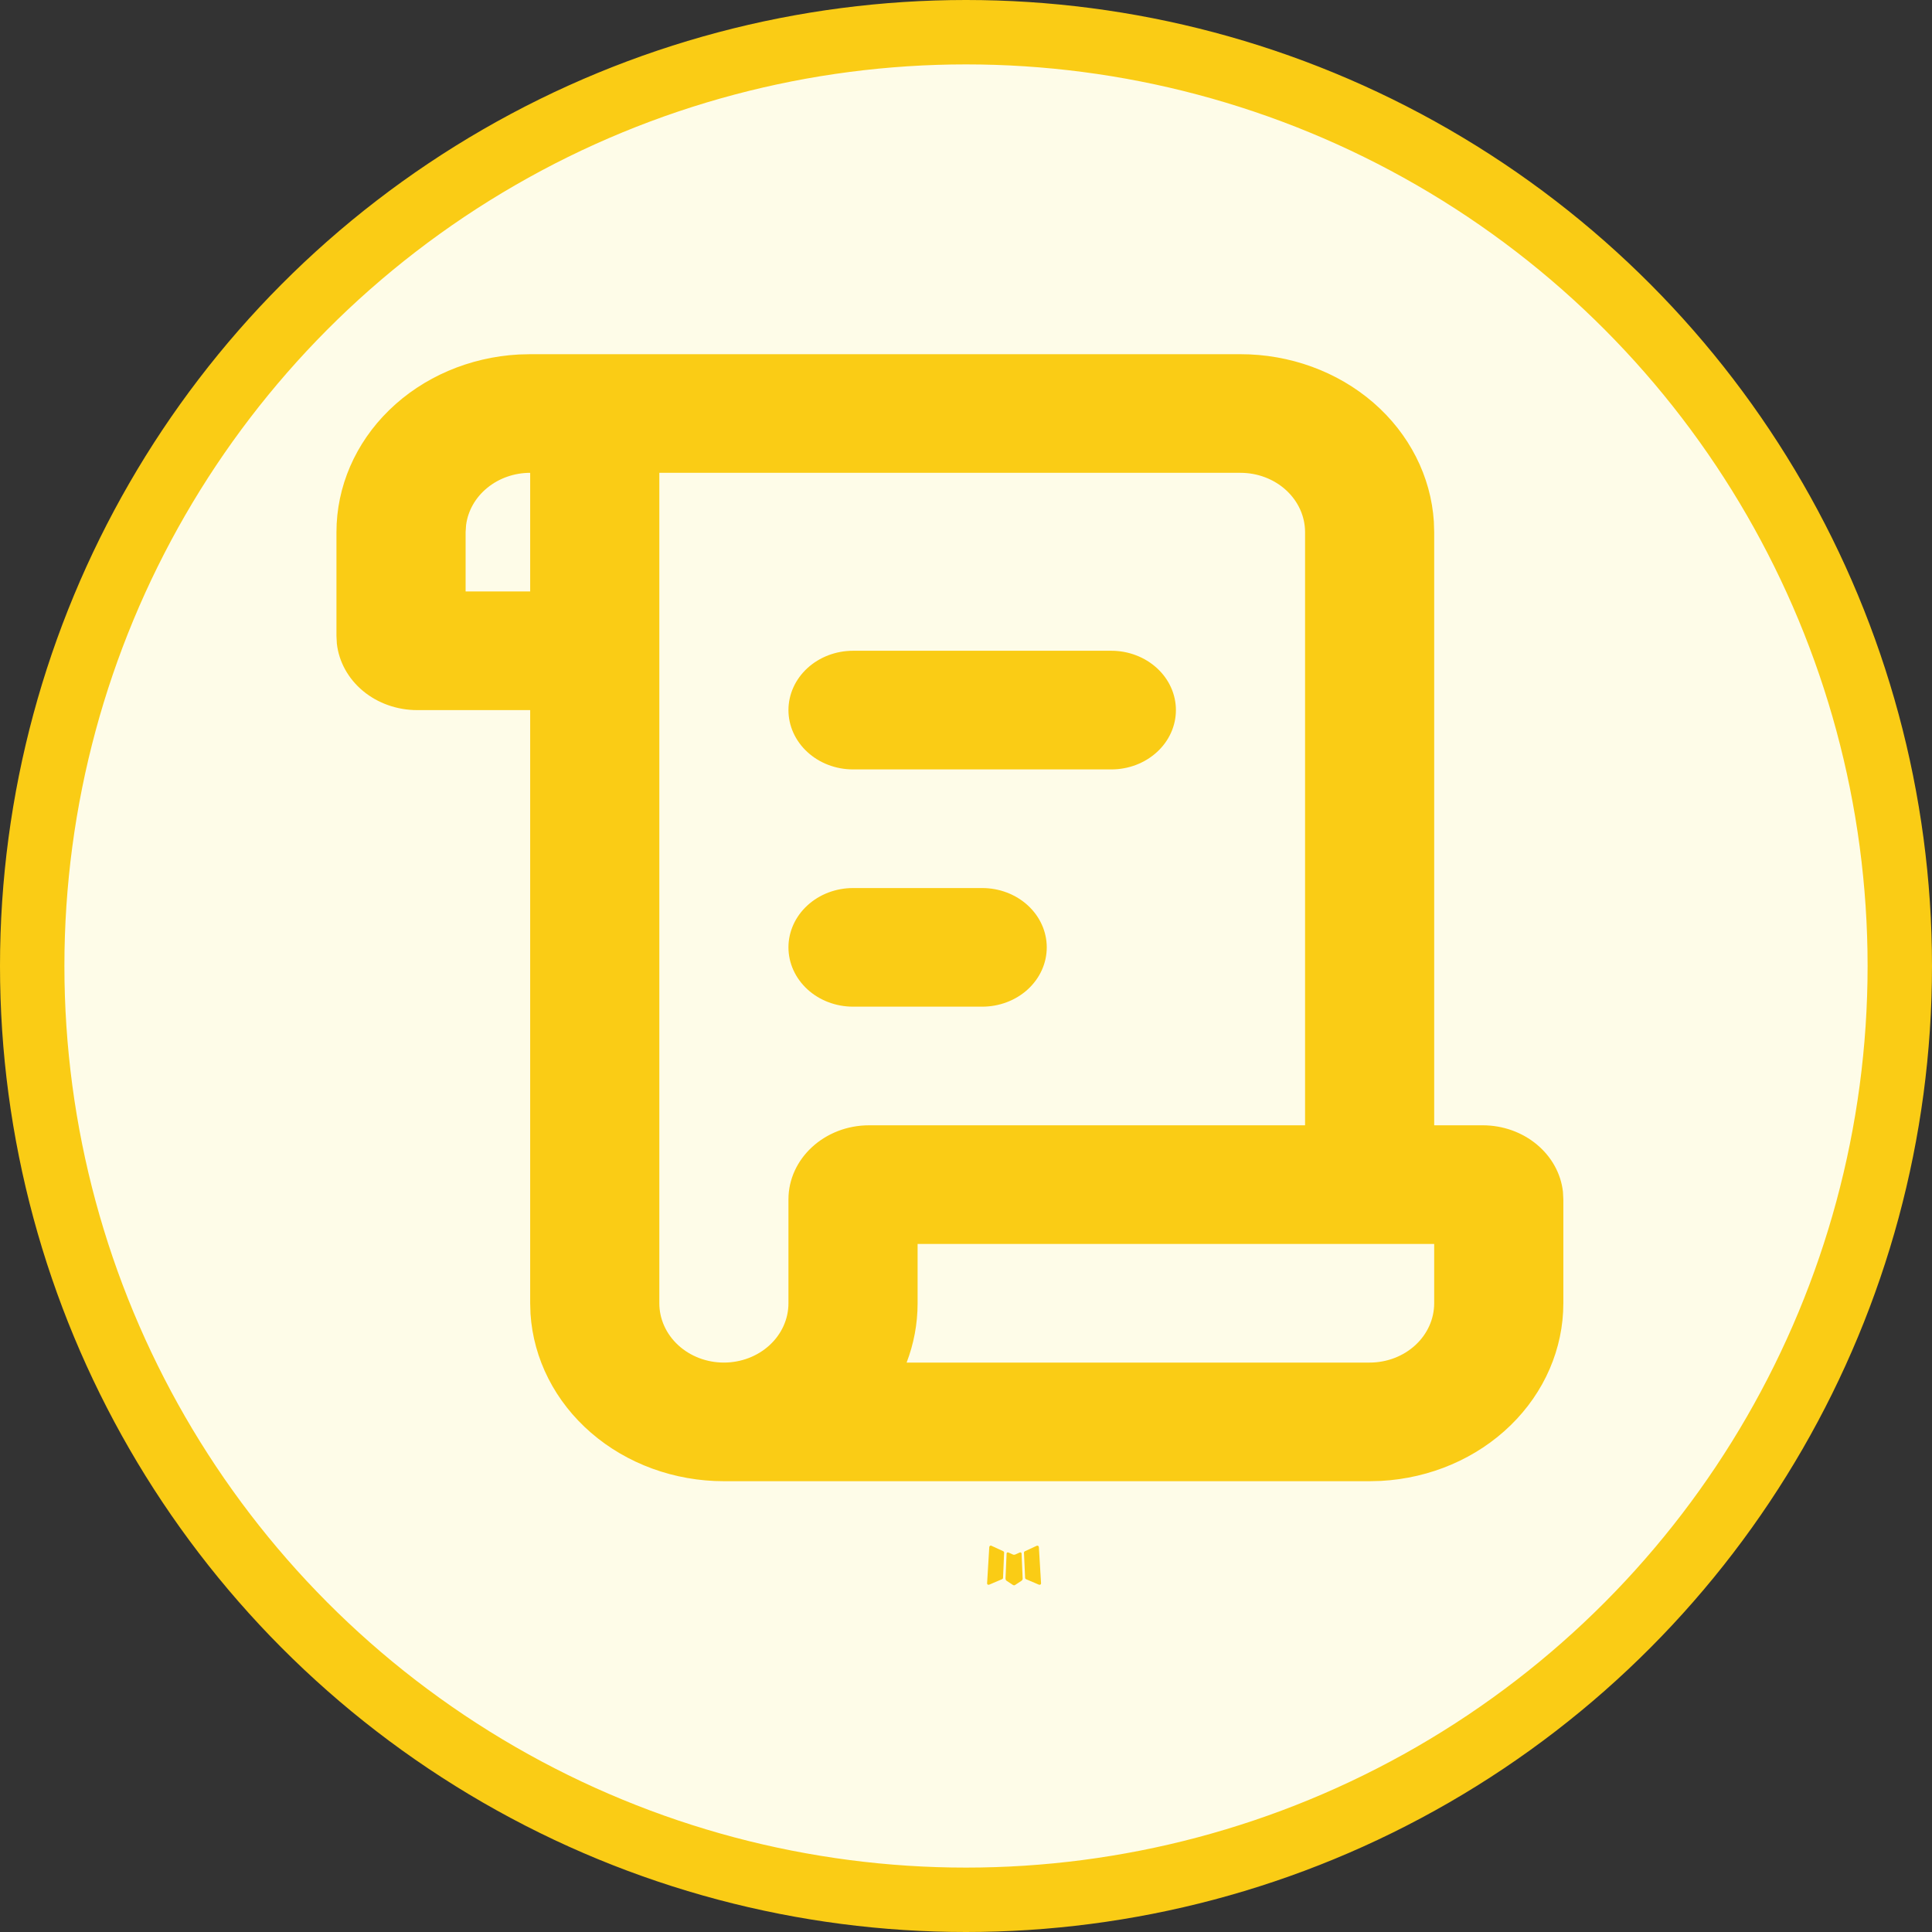 <svg width="60" height="60" viewBox="0 0 60 60" fill="none" xmlns="http://www.w3.org/2000/svg">
<rect x="0" y="0" width="60" height="60" fill="#333333" stroke="none"/>
<circle cx="30" cy="30" r="29" fill="#FEFCE8" stroke="#FACC15" stroke-width="2"/>
<path d="M31.692 48.21L31.67 48.214L31.527 48.278L31.487 48.285L31.459 48.278L31.317 48.214C31.295 48.207 31.279 48.21 31.269 48.223L31.261 48.241L31.227 49.029L31.237 49.066L31.257 49.09L31.465 49.227L31.495 49.234L31.519 49.227L31.728 49.09L31.752 49.061L31.76 49.029L31.726 48.243C31.721 48.223 31.709 48.212 31.692 48.21ZM32.223 48.002L32.197 48.005L31.826 48.177L31.806 48.195L31.8 48.215L31.836 49.007L31.846 49.029L31.862 49.042L32.265 49.214C32.291 49.22 32.31 49.215 32.324 49.199L32.331 49.173L32.263 48.042C32.257 48.02 32.243 48.007 32.223 48.002ZM30.789 48.005C30.781 48 30.77 47.999 30.76 48.001C30.75 48.003 30.741 48.008 30.735 48.016L30.723 48.042L30.655 49.173C30.656 49.195 30.668 49.21 30.689 49.217L30.719 49.214L31.122 49.042L31.142 49.028L31.15 49.007L31.184 48.215L31.178 48.193L31.158 48.175L30.789 48.005Z" fill="#FACC15"/>
<path d="M38.524 11C40.059 11 41.535 11.539 42.652 12.505C43.768 13.473 44.44 14.795 44.53 16.202L44.54 16.526V34.947H46.044C47.342 34.947 48.411 35.854 48.539 37.014L48.551 37.25V40.474C48.551 41.883 47.965 43.24 46.912 44.265C45.859 45.291 44.42 45.908 42.888 45.991L42.535 46H22.481C20.947 46 19.47 45.462 18.354 44.495C17.237 43.528 16.565 42.205 16.475 40.798L16.465 40.474V22.053H12.956C12.335 22.053 11.736 21.842 11.275 21.46C10.815 21.078 10.524 20.553 10.461 19.986L10.449 19.75V16.526C10.449 15.117 11.035 13.76 12.088 12.735C13.14 11.709 14.58 11.092 16.112 11.009L16.465 11H38.524ZM38.524 14.684H20.476V40.474C20.476 40.962 20.687 41.431 21.063 41.776C21.439 42.122 21.949 42.316 22.481 42.316C23.013 42.316 23.523 42.122 23.899 41.776C24.275 41.431 24.486 40.962 24.486 40.474V37.25C24.486 35.979 25.61 34.947 26.993 34.947H40.53V16.526C40.53 16.038 40.318 15.569 39.942 15.224C39.566 14.878 39.056 14.684 38.524 14.684ZM44.54 38.632H28.497V40.474C28.497 41.118 28.377 41.739 28.156 42.316H42.535C43.067 42.316 43.577 42.122 43.953 41.776C44.329 41.431 44.54 40.962 44.54 40.474V38.632ZM30.503 27.579C31.035 27.579 31.545 27.773 31.921 28.119C32.297 28.464 32.508 28.933 32.508 29.421C32.508 29.91 32.297 30.378 31.921 30.724C31.545 31.069 31.035 31.263 30.503 31.263H26.492C25.96 31.263 25.45 31.069 25.074 30.724C24.698 30.378 24.486 29.91 24.486 29.421C24.486 28.933 24.698 28.464 25.074 28.119C25.45 27.773 25.96 27.579 26.492 27.579H30.503ZM34.514 20.21C35.045 20.21 35.555 20.405 35.931 20.75C36.308 21.096 36.519 21.564 36.519 22.053C36.519 22.541 36.308 23.01 35.931 23.355C35.555 23.701 35.045 23.895 34.514 23.895H26.492C25.96 23.895 25.45 23.701 25.074 23.355C24.698 23.01 24.486 22.541 24.486 22.053C24.486 21.564 24.698 21.096 25.074 20.75C25.45 20.405 25.96 20.21 26.492 20.21H34.514ZM16.465 14.684C15.974 14.684 15.5 14.85 15.133 15.15C14.765 15.45 14.531 15.863 14.474 16.311L14.46 16.526V18.368H16.465V14.684Z" fill="#FACC15"/>
</svg>

